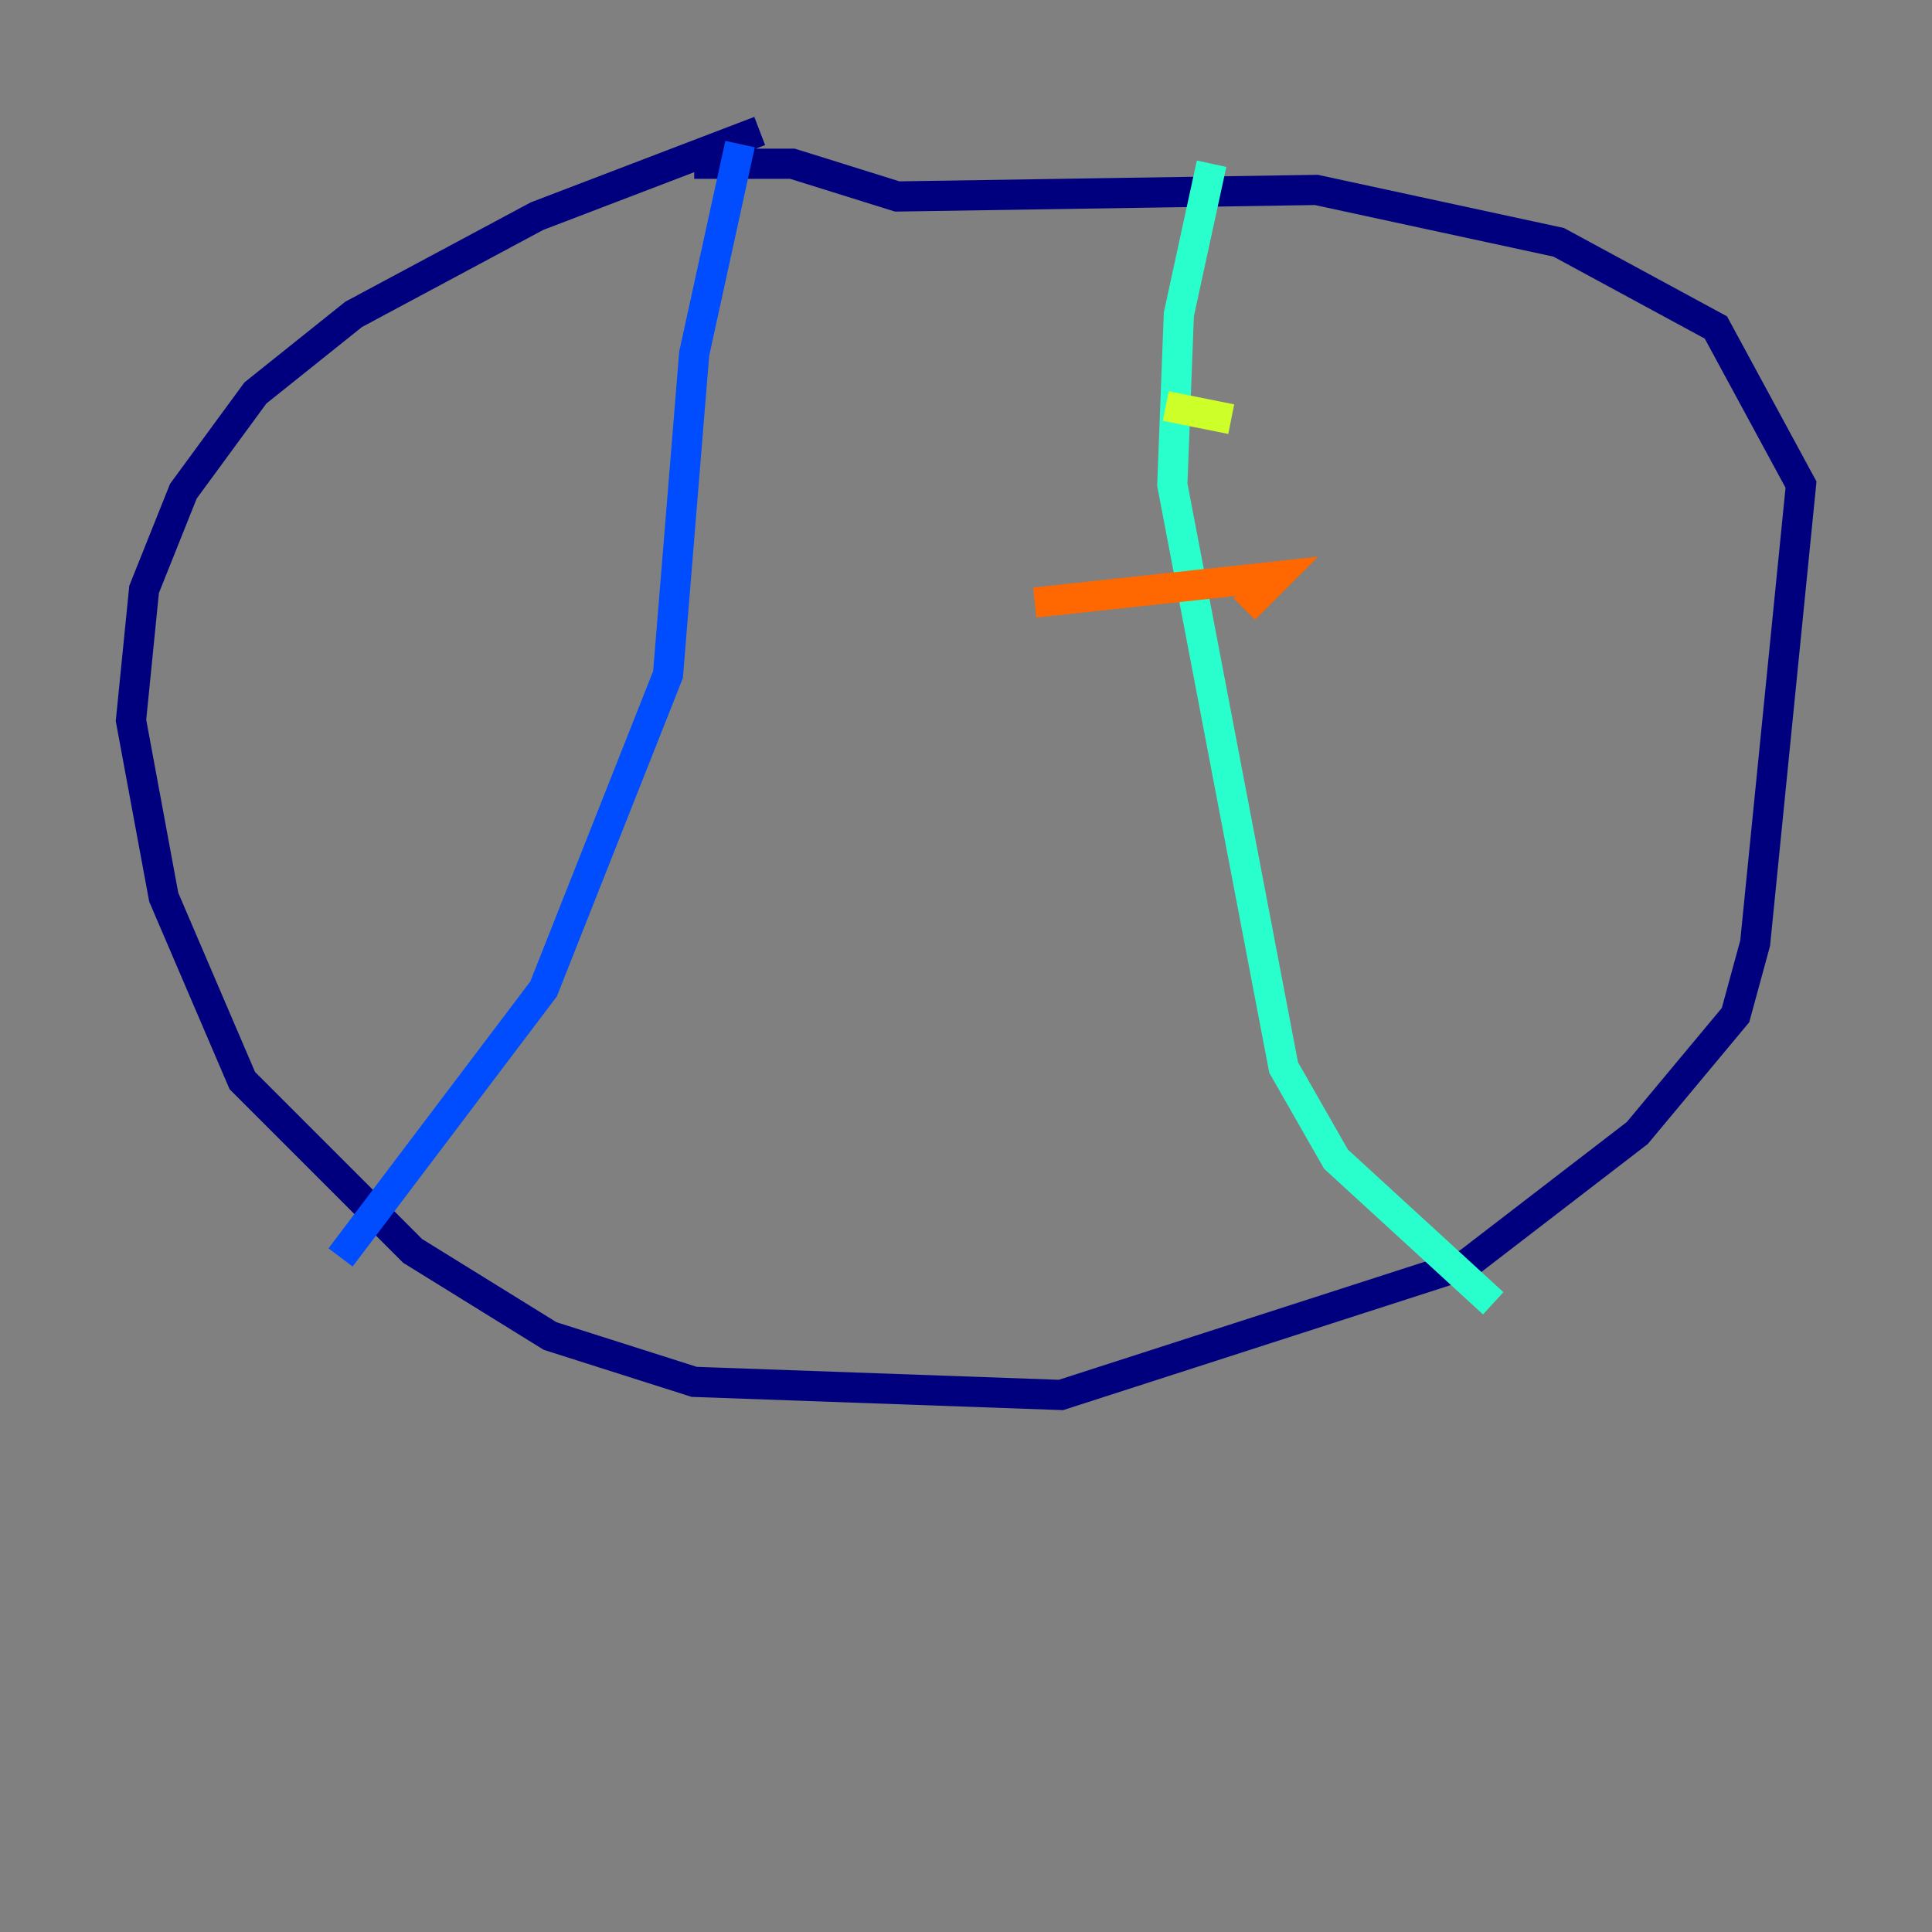 <?xml version="1.0" encoding="utf-8" ?>
<svg baseProfile="tiny" height="128" version="1.2" viewBox="0,0,128,128" width="128" xmlns="http://www.w3.org/2000/svg" xmlns:ev="http://www.w3.org/2001/xml-events" xmlns:xlink="http://www.w3.org/1999/xlink"><rect x="0" y="0" width="128" height="128" fill="#808080" stroke="none"/><defs /><polyline fill="none" points="50.332,8.678 35.58,14.319 23.43,20.827 16.922,26.034 12.149,32.542 9.546,39.051 8.678,47.729 10.848,59.444 16.054,71.593 27.336,82.875 36.447,88.515 45.993,91.552 70.291,92.42 97.193,83.742 108.475,75.064 114.983,67.254 116.285,62.481 119.322,32.108 113.681,21.695 103.268,16.054 87.214,12.583 59.444,13.017 52.502,10.848 45.993,10.848" stroke="#00007f" stroke-width="2" /><polyline fill="none" points="49.031,9.546 45.993,23.43 44.258,44.691 36.014,65.519 22.563,83.308" stroke="#004cff" stroke-width="2" /><polyline fill="none" points="80.271,10.848 78.102,20.827 77.668,32.108 85.044,70.725 88.515,76.8 98.929,86.346" stroke="#29ffcd" stroke-width="2" /><polyline fill="none" points="77.234,26.902 81.573,27.77" stroke="#cdff29" stroke-width="2" /><polyline fill="none" points="68.556,39.919 84.61,38.183 82.441,40.352" stroke="#ff6700" stroke-width="2" /><polyline fill="none" points="77.668,50.766 77.668,50.766" stroke="#7f0000" stroke-width="2" /></svg>